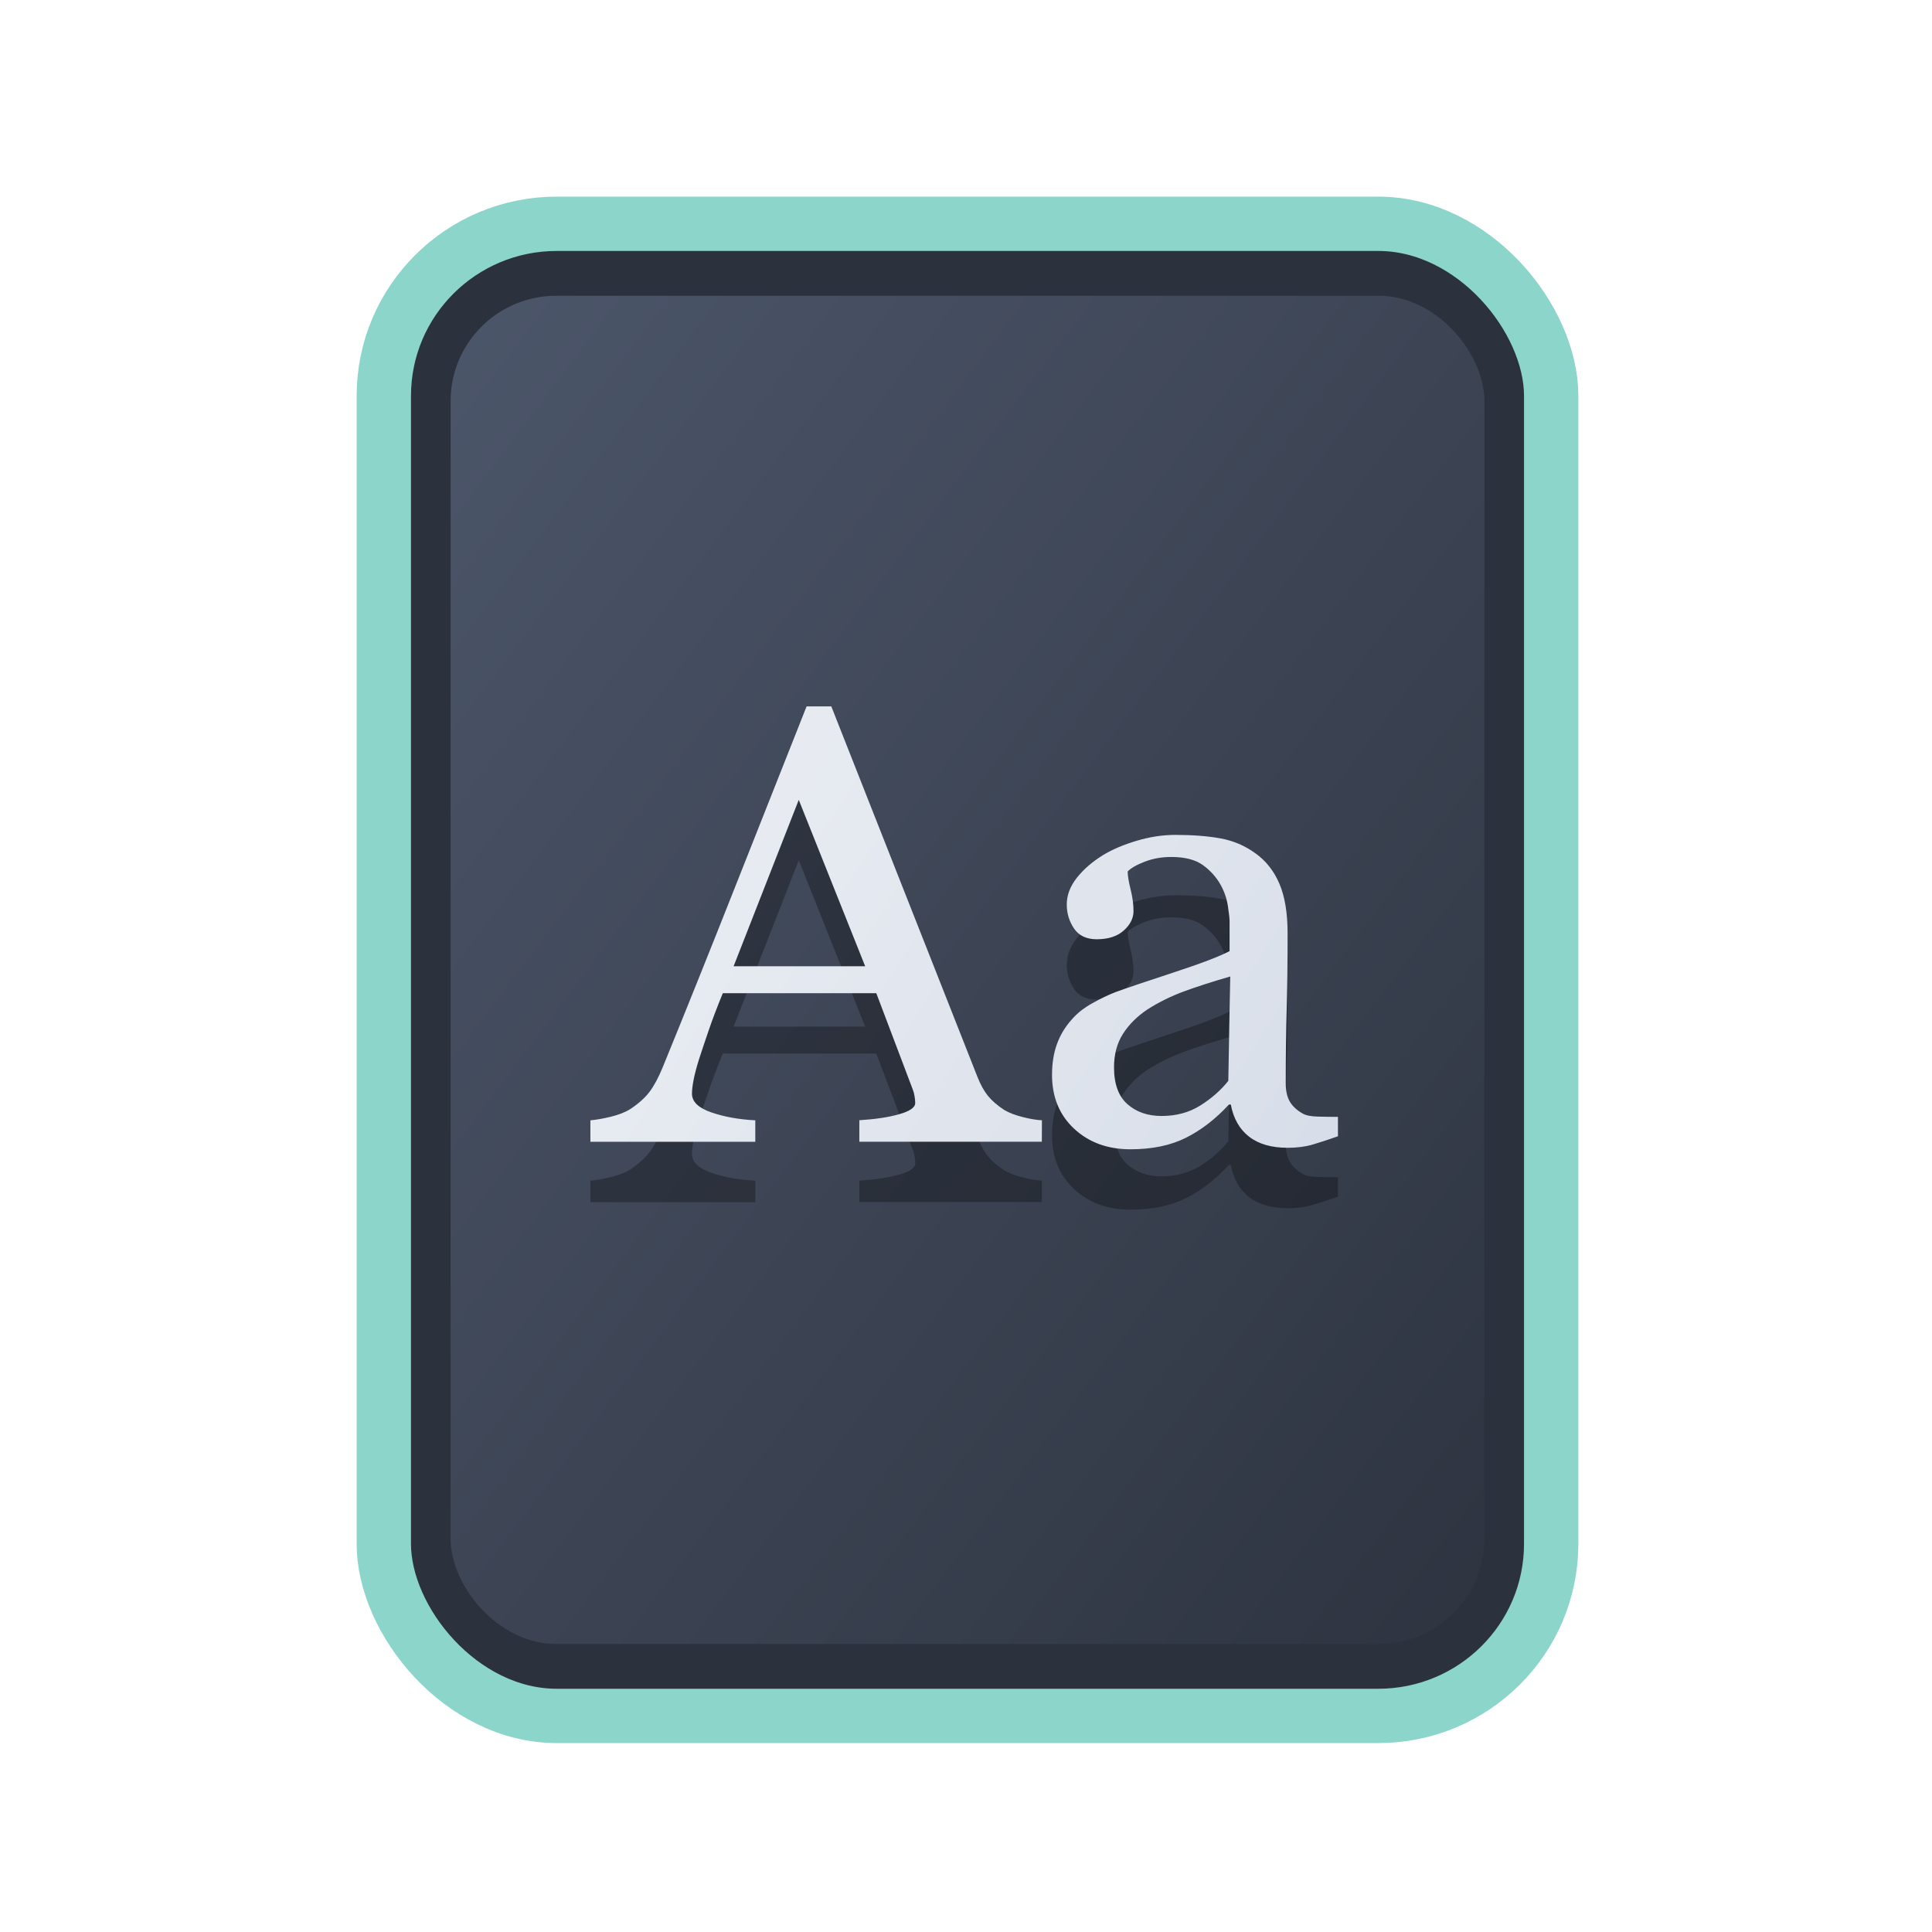 <?xml version="1.0" encoding="UTF-8" standalone="no"?>
<svg
   width="64"
   height="64"
   version="1.1"
   id="svg73"
   sodipodi:docname="application-x-bittorrent.svg"
   inkscape:version="1.4 (e7c3feb100, 2024-10-09)"
   xmlns:inkscape="http://www.inkscape.org/namespaces/inkscape"
   xmlns:sodipodi="http://sodipodi.sourceforge.net/DTD/sodipodi-0.dtd"
   xmlns:xlink="http://www.w3.org/1999/xlink"
   xmlns="http://www.w3.org/2000/svg"
   xmlns:svg="http://www.w3.org/2000/svg"
   xmlns:rdf="http://www.w3.org/1999/02/22-rdf-syntax-ns#"
   xmlns:cc="http://creativecommons.org/ns#"
   xmlns:dc="http://purl.org/dc/elements/1.1/">
  <sodipodi:namedview
     pagecolor="#f5f7fa"
     bordercolor="#666666"
     borderopacity="1"
     objecttolerance="10"
     gridtolerance="10"
     guidetolerance="10"
     inkscape:pageopacity="0"
     inkscape:pageshadow="2"
     inkscape:window-width="1183"
     inkscape:window-height="669"
     id="namedview75"
     showgrid="false"
     inkscape:zoom="4.4470387"
     inkscape:cx="19.451146"
     inkscape:cy="25.859905"
     inkscape:window-x="80"
     inkscape:window-y="161"
     inkscape:window-maximized="0"
     inkscape:current-layer="g877"
     inkscape:document-rotation="0"
     inkscape:pagecheckerboard="0"
     inkscape:showpageshadow="2"
     inkscape:deskcolor="#d1d1d1" />
  <defs
     id="defs29">
    <filter
       style="color-interpolation-filters:sRGB;"
       inkscape:label="Blur"
       id="filter6"
       x="-0.044"
       y="-0.044"
       width="1.088"
       height="1.088">
      <feGaussianBlur
         stdDeviation="1 1"
         result="blur"
         id="feGaussianBlur6" />
    </filter>
    <filter
       style="color-interpolation-filters:sRGB;"
       inkscape:label="Blur"
       id="filter7"
       x="-0.098"
       y="-0.098"
       width="1.196"
       height="1.196">
      <feGaussianBlur
         stdDeviation="2 2"
         result="blur"
         id="feGaussianBlur7" />
    </filter>
    <clipPath
       id="clip0_515_3621">
      <rect
         width="16"
         height="16"
         fill="#ffffff"
         transform="translate(0.003)"
         id="rect7969"
         x="0"
         y="0" />
    </clipPath>
    <filter
       style="color-interpolation-filters:sRGB;"
       inkscape:label="Blur"
       id="filter7349"
       x="-0.105"
       y="-0.105"
       width="1.21"
       height="1.21">
      <feGaussianBlur
         stdDeviation="2 2"
         result="blur"
         id="feGaussianBlur7347" />
    </filter>
    <filter
       style="color-interpolation-filters:sRGB"
       inkscape:label="Blur"
       id="filter1283"
       x="-0.082"
       y="-0.082"
       width="1.165"
       height="1.165">
      <feGaussianBlur
         stdDeviation="0.5 0.5"
         result="blur"
         id="feGaussianBlur1281" />
    </filter>
    <linearGradient
       inkscape:collect="always"
       xlink:href="#linearGradient1134-5"
       id="linearGradient1136"
       x1="14.971"
       y1="14.703"
       x2="2.076"
       y2="2.007"
       gradientUnits="userSpaceOnUse"
       gradientTransform="matrix(2.411,0,0,3.144,11.59,5.398)" />
    <filter
       style="color-interpolation-filters:sRGB"
       inkscape:label="Blur"
       id="filter1694"
       x="-0.95"
       y="-0.212"
       width="2.899"
       height="1.424">
      <feGaussianBlur
         stdDeviation="0.2 0.2"
         result="blur"
         id="feGaussianBlur1692" />
    </filter>
    <filter
       style="color-interpolation-filters:sRGB"
       inkscape:label="Blur"
       id="filter3"
       x="-0.108"
       y="-0.109"
       width="1.217"
       height="1.217">
      <feGaussianBlur
         stdDeviation="0.5 0.5"
         result="blur"
         id="feGaussianBlur3" />
    </filter>
    <linearGradient
       inkscape:collect="always"
       id="linearGradient1134-5">
      <stop
         style="stop-color:#2e3440;stop-opacity:1;"
         offset="0"
         id="stop1130-3" />
      <stop
         style="stop-color:#4c566a;stop-opacity:1;"
         offset="1"
         id="stop1132-5" />
    </linearGradient>
    <linearGradient
       id="linearGradient1"
       inkscape:collect="always">
      <stop
         style="stop-color:#d8dee9;stop-opacity:1;"
         offset="0"
         id="stop1" />
      <stop
         style="stop-color:#eceff4;stop-opacity:1;"
         offset="1"
         id="stop2" />
    </linearGradient>
    <clipPath
       clipPathUnits="userSpaceOnUse"
       id="clipPath354">
      <rect
         style="display:block;opacity:0.2"
         width="36"
         height="36"
         x="15.621"
         y="15.639"
         rx="2.769"
         ry="2.769"
         id="rect356" />
    </clipPath>
    <inkscape:path-effect
       effect="powerclip"
       id="path-effect358"
       is_visible="true"
       lpeversion="1"
       inverse="true"
       flatten="false"
       hide_clip="false"
       message="" />
    <clipPath
       clipPathUnits="userSpaceOnUse"
       id="clipPath186">
      <rect
         style="display:block;opacity:0.2"
         width="36"
         height="36"
         x="5.392"
         y="5.602"
         rx="2.769"
         ry="2.769"
         id="rect188" />
    </clipPath>
    <inkscape:path-effect
       effect="powerclip"
       id="path-effect190"
       is_visible="true"
       lpeversion="1"
       inverse="true"
       flatten="false"
       hide_clip="false"
       message="" />
    <linearGradient
       inkscape:collect="always"
       xlink:href="#linearGradient1"
       id="linearGradient18"
       x1="42.251"
       y1="37.807"
       x2="20.406"
       y2="23.906"
       gradientUnits="userSpaceOnUse"
       gradientTransform="translate(0.091)" />
  </defs>
  <g
     id="g877"
     transform="matrix(1.1,0,0,1.1,-3.185,-3.207)">
    <path
       style="fill:#f5f7fa;stroke-width:0.204;fill-opacity:1"
       d=""
       id="path3" />
    <rect
       style="fill:#000000;stroke:none;stroke-width:0.54;stroke-dasharray:none;filter:url(#filter1283)"
       id="rect246-1"
       width="14.573"
       height="14.573"
       x="1.193"
       y="1.214"
       rx="2.159"
       ry="2.159"
       transform="matrix(2.461,0,0,3.145,11.166,5.388)" />
    <rect
       style="fill:#2b323e;stroke:#8bd5ca;stroke-width:1.636;stroke-dasharray:none;fill-opacity:1;stroke-opacity:1"
       id="rect246"
       width="35.155"
       height="44.935"
       x="14.454"
       y="9.655"
       rx="5.208"
       ry="5.182" />
    <rect
       style="fill:url(#linearGradient1136);fill-opacity:1;stroke:none;stroke-width:1.317;stroke-dasharray:none"
       id="rect246-5"
       width="31.133"
       height="40.601"
       x="16.465"
       y="11.822"
       rx="3.182"
       ry="3.173" />
    <path
       fill="#f5f7fa"
       d="m 34.27,39.116 h -5.496 v -0.647 c 0.484,-0.03 0.885,-0.091 1.204,-0.182 0.319,-0.091 0.479,-0.203 0.479,-0.337 0,-0.055 -0.006,-0.121 -0.019,-0.2 -0.012,-0.079 -0.031,-0.149 -0.056,-0.21 l -1.097,-2.897 h -4.622 c -0.174,0.425 -0.315,0.796 -0.423,1.112 -0.108,0.316 -0.206,0.607 -0.293,0.875 -0.081,0.261 -0.136,0.474 -0.167,0.638 -0.031,0.164 -0.046,0.298 -0.046,0.401 0,0.243 0.195,0.431 0.586,0.565 0.391,0.134 0.831,0.213 1.321,0.237 v 0.647 h -4.966 v -0.647 c 0.161,-0.012 0.363,-0.047 0.605,-0.105 0.242,-0.058 0.44,-0.135 0.595,-0.232 0.248,-0.164 0.44,-0.336 0.577,-0.515 0.136,-0.179 0.27,-0.427 0.4,-0.743 0.663,-1.622 1.395,-3.444 2.195,-5.467 0.8,-2.023 1.513,-3.824 2.139,-5.403 h 0.744 l 4.399,11.152 c 0.093,0.237 0.198,0.428 0.316,0.574 0.118,0.146 0.282,0.289 0.493,0.428 0.143,0.085 0.329,0.156 0.558,0.214 0.229,0.058 0.422,0.09 0.577,0.096 z m -5.32,-5.284 -2,-5.011 -1.962,5.011 z m 14.238,5.12 c -0.291,0.103 -0.547,0.187 -0.767,0.251 -0.22,0.064 -0.47,0.096 -0.749,0.096 -0.484,0 -0.87,-0.111 -1.158,-0.333 -0.288,-0.222 -0.473,-0.545 -0.553,-0.97 h -0.056 c -0.403,0.437 -0.835,0.771 -1.297,1.002 -0.462,0.231 -1.018,0.346 -1.669,0.346 -0.688,0 -1.254,-0.207 -1.697,-0.62 -0.443,-0.413 -0.665,-0.954 -0.665,-1.622 0,-0.346 0.05,-0.656 0.149,-0.929 0.099,-0.273 0.248,-0.519 0.446,-0.738 0.155,-0.182 0.36,-0.345 0.614,-0.487 0.254,-0.143 0.493,-0.257 0.716,-0.342 0.279,-0.103 0.845,-0.295 1.697,-0.574 0.853,-0.279 1.428,-0.498 1.725,-0.656 v -0.902 c 0,-0.079 -0.017,-0.231 -0.051,-0.456 -0.034,-0.225 -0.107,-0.437 -0.219,-0.638 -0.124,-0.225 -0.299,-0.421 -0.525,-0.588 -0.226,-0.167 -0.547,-0.251 -0.963,-0.251 -0.285,0 -0.55,0.047 -0.795,0.141 -0.245,0.094 -0.417,0.193 -0.516,0.296 0,0.121 0.029,0.301 0.088,0.538 0.059,0.237 0.088,0.456 0.088,0.656 0,0.213 -0.098,0.407 -0.293,0.583 -0.195,0.176 -0.467,0.264 -0.814,0.264 -0.31,0 -0.538,-0.108 -0.684,-0.323 -0.146,-0.216 -0.219,-0.457 -0.219,-0.724 0,-0.279 0.101,-0.547 0.302,-0.802 0.202,-0.255 0.463,-0.483 0.786,-0.683 0.279,-0.17 0.617,-0.314 1.014,-0.433 0.397,-0.118 0.784,-0.178 1.163,-0.178 0.521,0 0.975,0.035 1.362,0.105 0.388,0.07 0.739,0.22 1.056,0.451 0.316,0.225 0.556,0.53 0.721,0.916 0.164,0.386 0.246,0.882 0.246,1.49 0,0.869 -0.009,1.638 -0.028,2.31 -0.019,0.671 -0.028,1.405 -0.028,2.2 0,0.237 0.042,0.425 0.126,0.565 0.084,0.14 0.212,0.258 0.386,0.355 0.093,0.055 0.24,0.085 0.442,0.091 0.202,0.006 0.408,0.009 0.618,0.009 z M 39.943,34.141 c -0.527,0.152 -0.989,0.301 -1.386,0.446 -0.397,0.146 -0.766,0.328 -1.107,0.547 -0.31,0.207 -0.555,0.451 -0.735,0.733 -0.18,0.282 -0.27,0.618 -0.27,1.007 0,0.504 0.135,0.875 0.405,1.112 0.27,0.237 0.612,0.355 1.028,0.355 0.44,0 0.828,-0.105 1.163,-0.314 0.335,-0.21 0.617,-0.457 0.846,-0.743 z"
       id="path42-3-7-8"
       style="fill:#000000;stroke:none;stroke-width:0.909;stroke-dasharray:none;stroke-opacity:0.3;opacity:0.3" />
    <path
       fill="#f5f7fa"
       d="m 34.27,37.298 h -5.496 v -0.647 c 0.484,-0.03 0.885,-0.091 1.204,-0.182 0.319,-0.091 0.479,-0.203 0.479,-0.337 0,-0.055 -0.006,-0.121 -0.019,-0.2 -0.012,-0.079 -0.031,-0.149 -0.056,-0.21 l -1.097,-2.897 h -4.622 c -0.174,0.425 -0.315,0.796 -0.423,1.112 -0.108,0.316 -0.206,0.607 -0.293,0.875 -0.081,0.261 -0.136,0.474 -0.167,0.638 -0.031,0.164 -0.046,0.298 -0.046,0.401 0,0.243 0.195,0.431 0.586,0.565 0.391,0.134 0.831,0.213 1.321,0.237 v 0.647 h -4.966 v -0.647 c 0.161,-0.012 0.363,-0.047 0.605,-0.105 0.242,-0.058 0.44,-0.135 0.595,-0.232 0.248,-0.164 0.44,-0.336 0.577,-0.515 0.136,-0.179 0.27,-0.427 0.4,-0.743 0.663,-1.622 1.395,-3.444 2.195,-5.467 0.8,-2.023 1.513,-3.824 2.139,-5.403 h 0.744 l 4.399,11.152 c 0.093,0.237 0.198,0.428 0.316,0.574 0.118,0.146 0.282,0.289 0.493,0.428 0.143,0.085 0.329,0.156 0.558,0.214 0.229,0.058 0.422,0.09 0.577,0.096 z m -5.32,-5.284 -2,-5.011 -1.962,5.011 z m 14.238,5.12 c -0.291,0.103 -0.547,0.187 -0.767,0.251 -0.22,0.064 -0.47,0.096 -0.749,0.096 -0.484,0 -0.87,-0.111 -1.158,-0.333 -0.288,-0.222 -0.473,-0.545 -0.553,-0.97 h -0.056 c -0.403,0.437 -0.835,0.771 -1.297,1.002 -0.462,0.231 -1.018,0.346 -1.669,0.346 -0.688,0 -1.254,-0.207 -1.697,-0.62 -0.443,-0.413 -0.665,-0.954 -0.665,-1.622 0,-0.346 0.05,-0.656 0.149,-0.929 0.099,-0.273 0.248,-0.519 0.446,-0.738 0.155,-0.182 0.36,-0.345 0.614,-0.487 0.254,-0.143 0.493,-0.257 0.716,-0.342 0.279,-0.103 0.845,-0.295 1.697,-0.574 0.853,-0.279 1.428,-0.498 1.725,-0.656 v -0.902 c 0,-0.079 -0.017,-0.231 -0.051,-0.456 -0.034,-0.225 -0.107,-0.437 -0.219,-0.638 -0.124,-0.225 -0.299,-0.421 -0.525,-0.588 -0.226,-0.167 -0.547,-0.251 -0.963,-0.251 -0.285,0 -0.55,0.047 -0.795,0.141 -0.245,0.094 -0.417,0.193 -0.516,0.296 0,0.121 0.029,0.301 0.088,0.538 0.059,0.237 0.088,0.456 0.088,0.656 0,0.213 -0.098,0.407 -0.293,0.583 -0.195,0.176 -0.467,0.264 -0.814,0.264 -0.31,0 -0.538,-0.108 -0.684,-0.323 -0.146,-0.216 -0.219,-0.457 -0.219,-0.724 0,-0.279 0.101,-0.547 0.302,-0.802 0.202,-0.255 0.463,-0.483 0.786,-0.683 0.279,-0.17 0.617,-0.314 1.014,-0.433 0.397,-0.118 0.784,-0.178 1.163,-0.178 0.521,0 0.975,0.035 1.362,0.105 0.388,0.07 0.739,0.22 1.056,0.451 0.316,0.225 0.556,0.53 0.721,0.916 0.164,0.386 0.246,0.882 0.246,1.49 0,0.869 -0.009,1.638 -0.028,2.31 -0.019,0.671 -0.028,1.405 -0.028,2.2 0,0.237 0.042,0.425 0.126,0.565 0.084,0.14 0.212,0.258 0.386,0.355 0.093,0.055 0.24,0.085 0.442,0.091 0.202,0.006 0.408,0.009 0.618,0.009 z m -3.246,-4.811 c -0.527,0.152 -0.989,0.301 -1.386,0.446 -0.397,0.146 -0.766,0.328 -1.107,0.547 -0.31,0.207 -0.555,0.451 -0.735,0.733 -0.18,0.282 -0.27,0.618 -0.27,1.007 0,0.504 0.135,0.875 0.405,1.112 0.27,0.237 0.612,0.355 1.028,0.355 0.44,0 0.828,-0.105 1.163,-0.314 0.335,-0.21 0.617,-0.457 0.846,-0.743 z"
       id="path42-3-7"
       style="fill:url(#linearGradient18);stroke:none;stroke-width:0.909;stroke-dasharray:none;stroke-opacity:0.3" />
  </g>
</svg>
